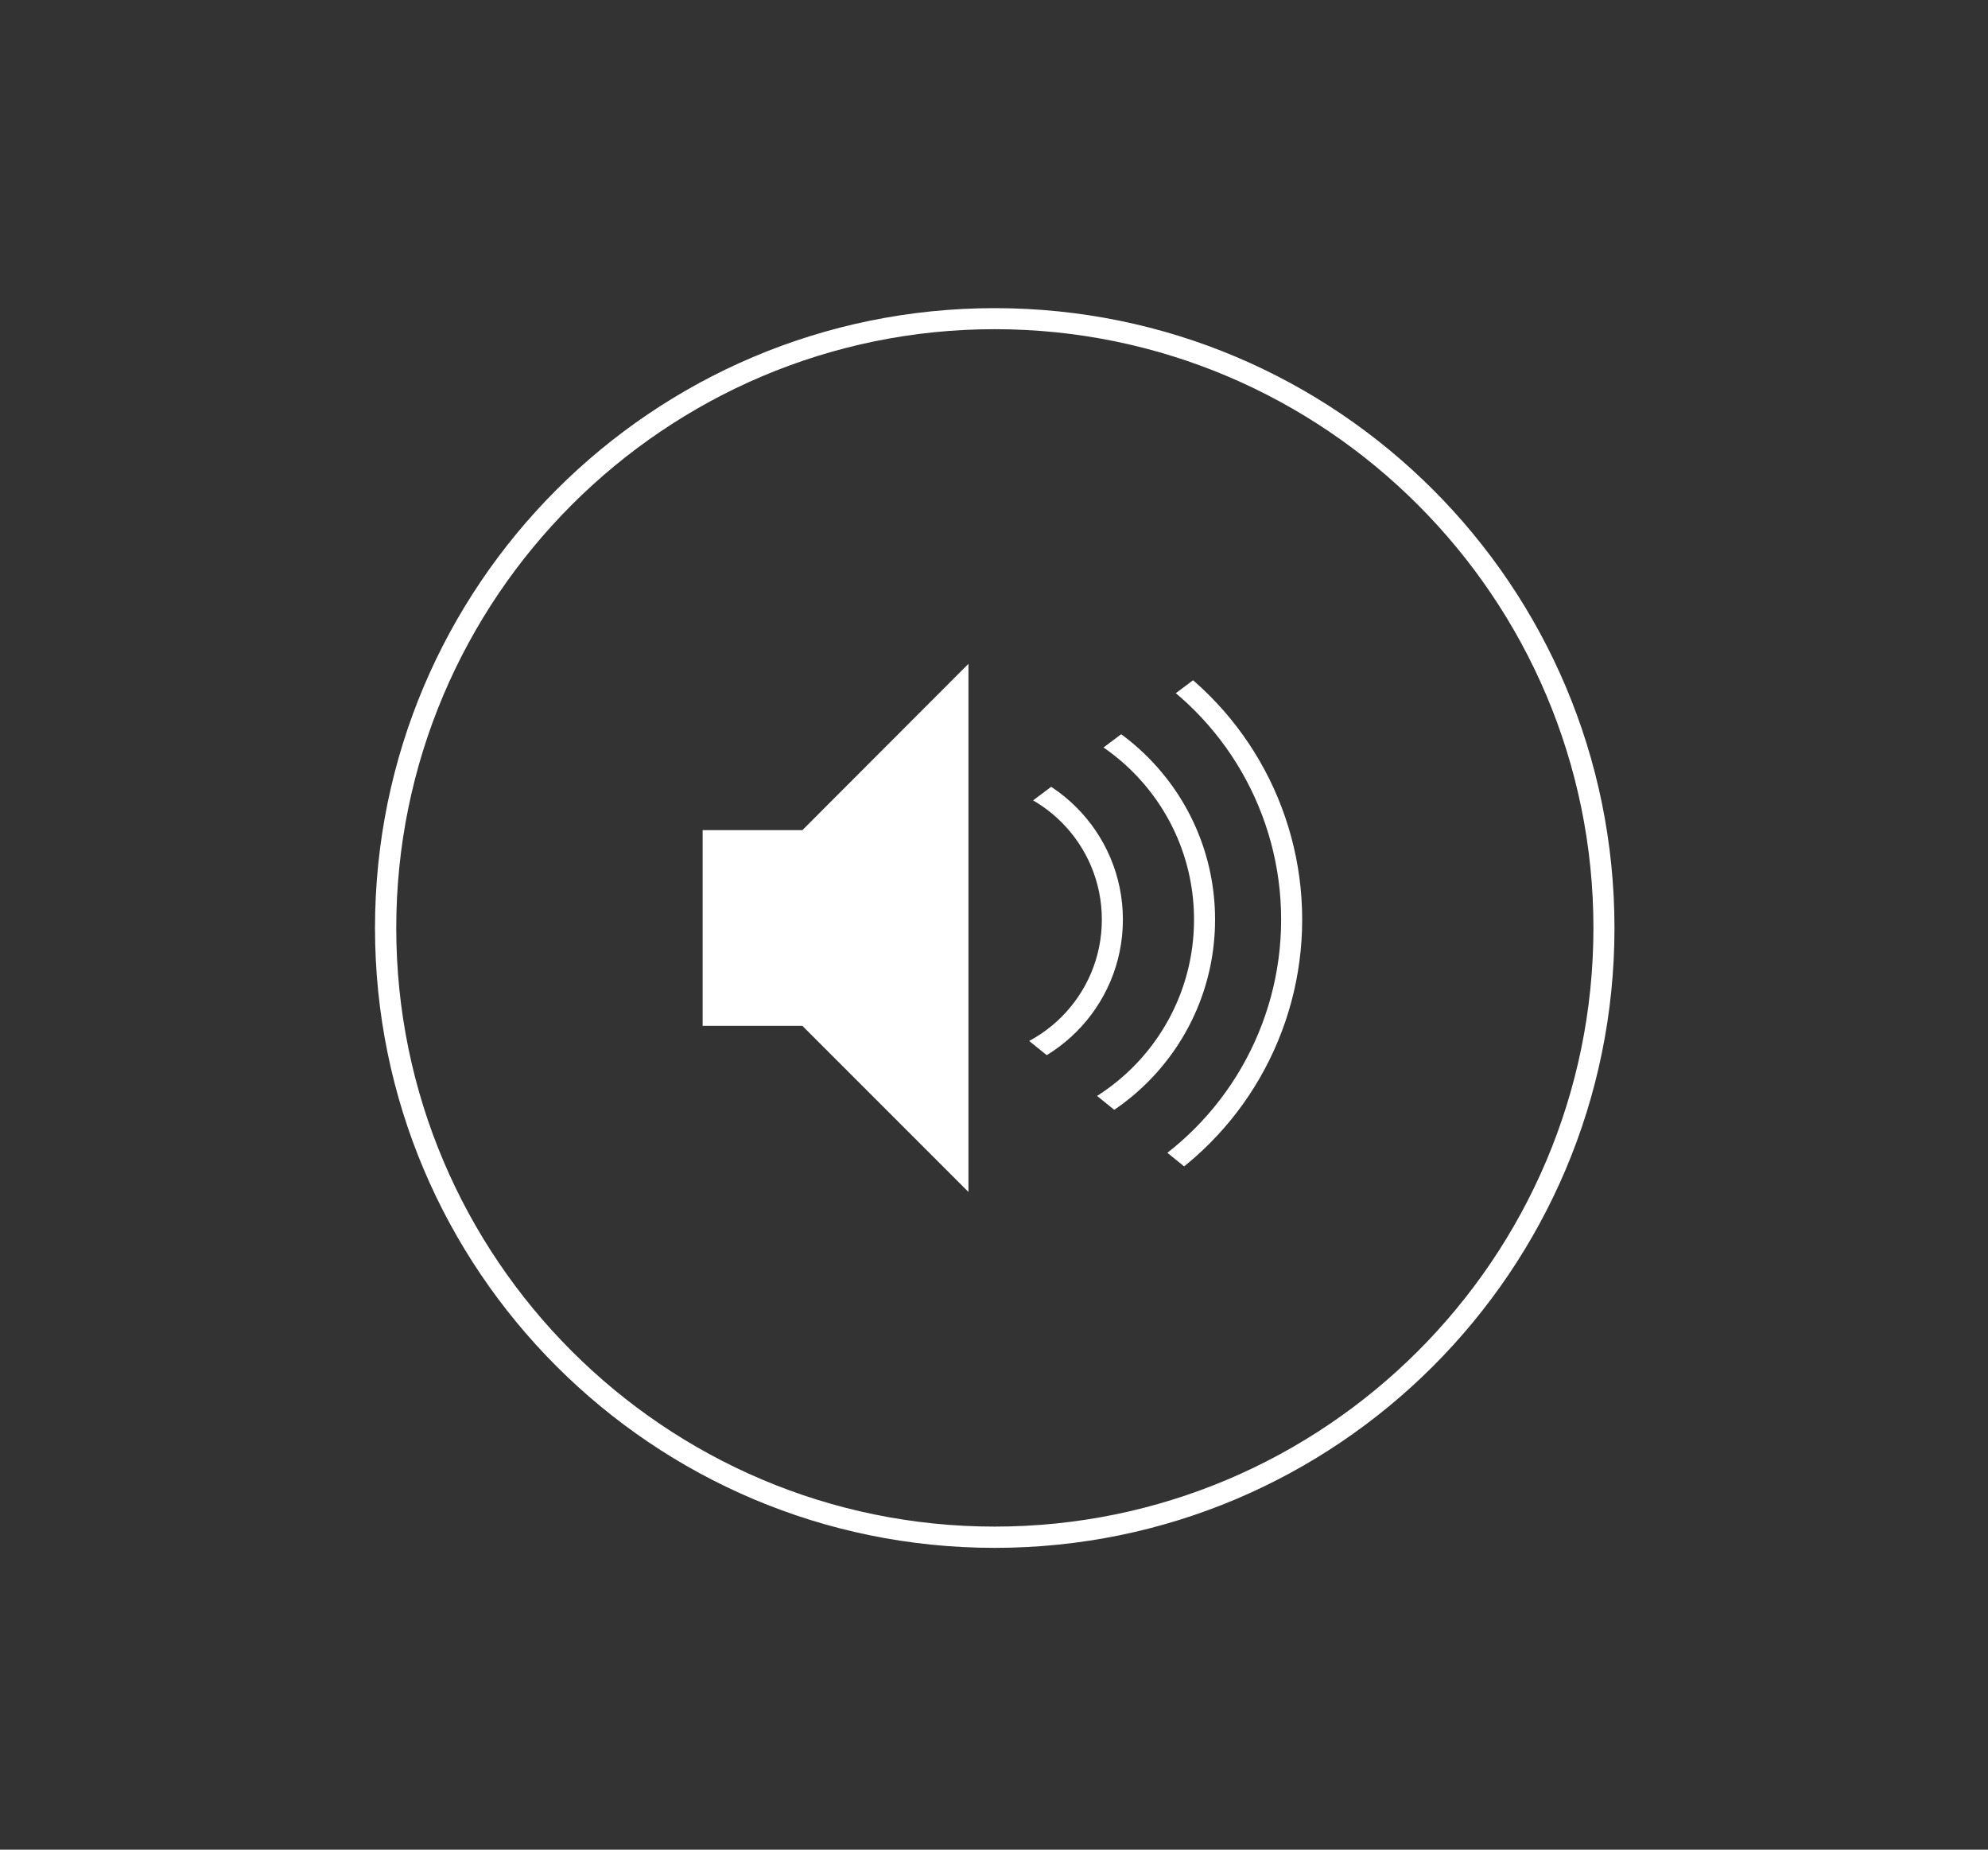 <?xml version="1.0" encoding="utf-8"?>
<!-- Generator: Adobe Illustrator 25.2.1, SVG Export Plug-In . SVG Version: 6.00 Build 0)  -->
<svg version="1.1" id="Layer_1" xmlns="http://www.w3.org/2000/svg" xmlns:xlink="http://www.w3.org/1999/xlink" x="0px" y="0px"
	 viewBox="0 0 94.47 87.88" style="enable-background:new 0 0 94.47 87.88;" xml:space="preserve">
<rect x="0" y="0" width="94.47" height="87.88" fill="#333333" stroke="none"/>
<style type="text/css">
	.st0{fill:#FFFFFF;}
	.st1{clip-path:url(#SVGID_2_);fill:none;stroke:#FFFFFF;stroke-miterlimit:10;}
</style>
<g>
	<path class="st0" d="M47.27,15.64c15.68,0,28.45,12.76,28.45,28.45S62.96,72.53,47.27,72.53S18.83,59.77,18.83,44.09
		S31.59,15.64,47.27,15.64 M47.27,14.64c-16.26,0-29.45,13.18-29.45,29.45c0,16.26,13.18,29.45,29.45,29.45
		c16.26,0,29.45-13.18,29.45-29.45C76.72,27.82,63.54,14.64,47.27,14.64L47.27,14.64z"/>
</g>
<polygon class="st0" points="46.02,56.63 38.13,48.74 33.39,48.74 33.39,44.16 33.39,44.01 33.39,39.44 38.13,39.44 46.02,31.54 "/>
<g>
	<defs>
		<polyline id="SVGID_1_" points="59.29,30.37 66.27,43.69 59.29,57.86 41.67,43.6 59.29,30.37 41.67,44.63 		"/>
	</defs>
	<clipPath id="SVGID_2_">
		<use xlink:href="#SVGID_1_"  style="overflow:visible;"/>
	</clipPath>
	<circle class="st1" cx="45.82" cy="43.69" r="7.04"/>
	<circle class="st1" cx="46.82" cy="43.69" r="10.42"/>
	<circle class="st1" cx="46.82" cy="43.69" r="14.56"/>
</g>
</svg>
